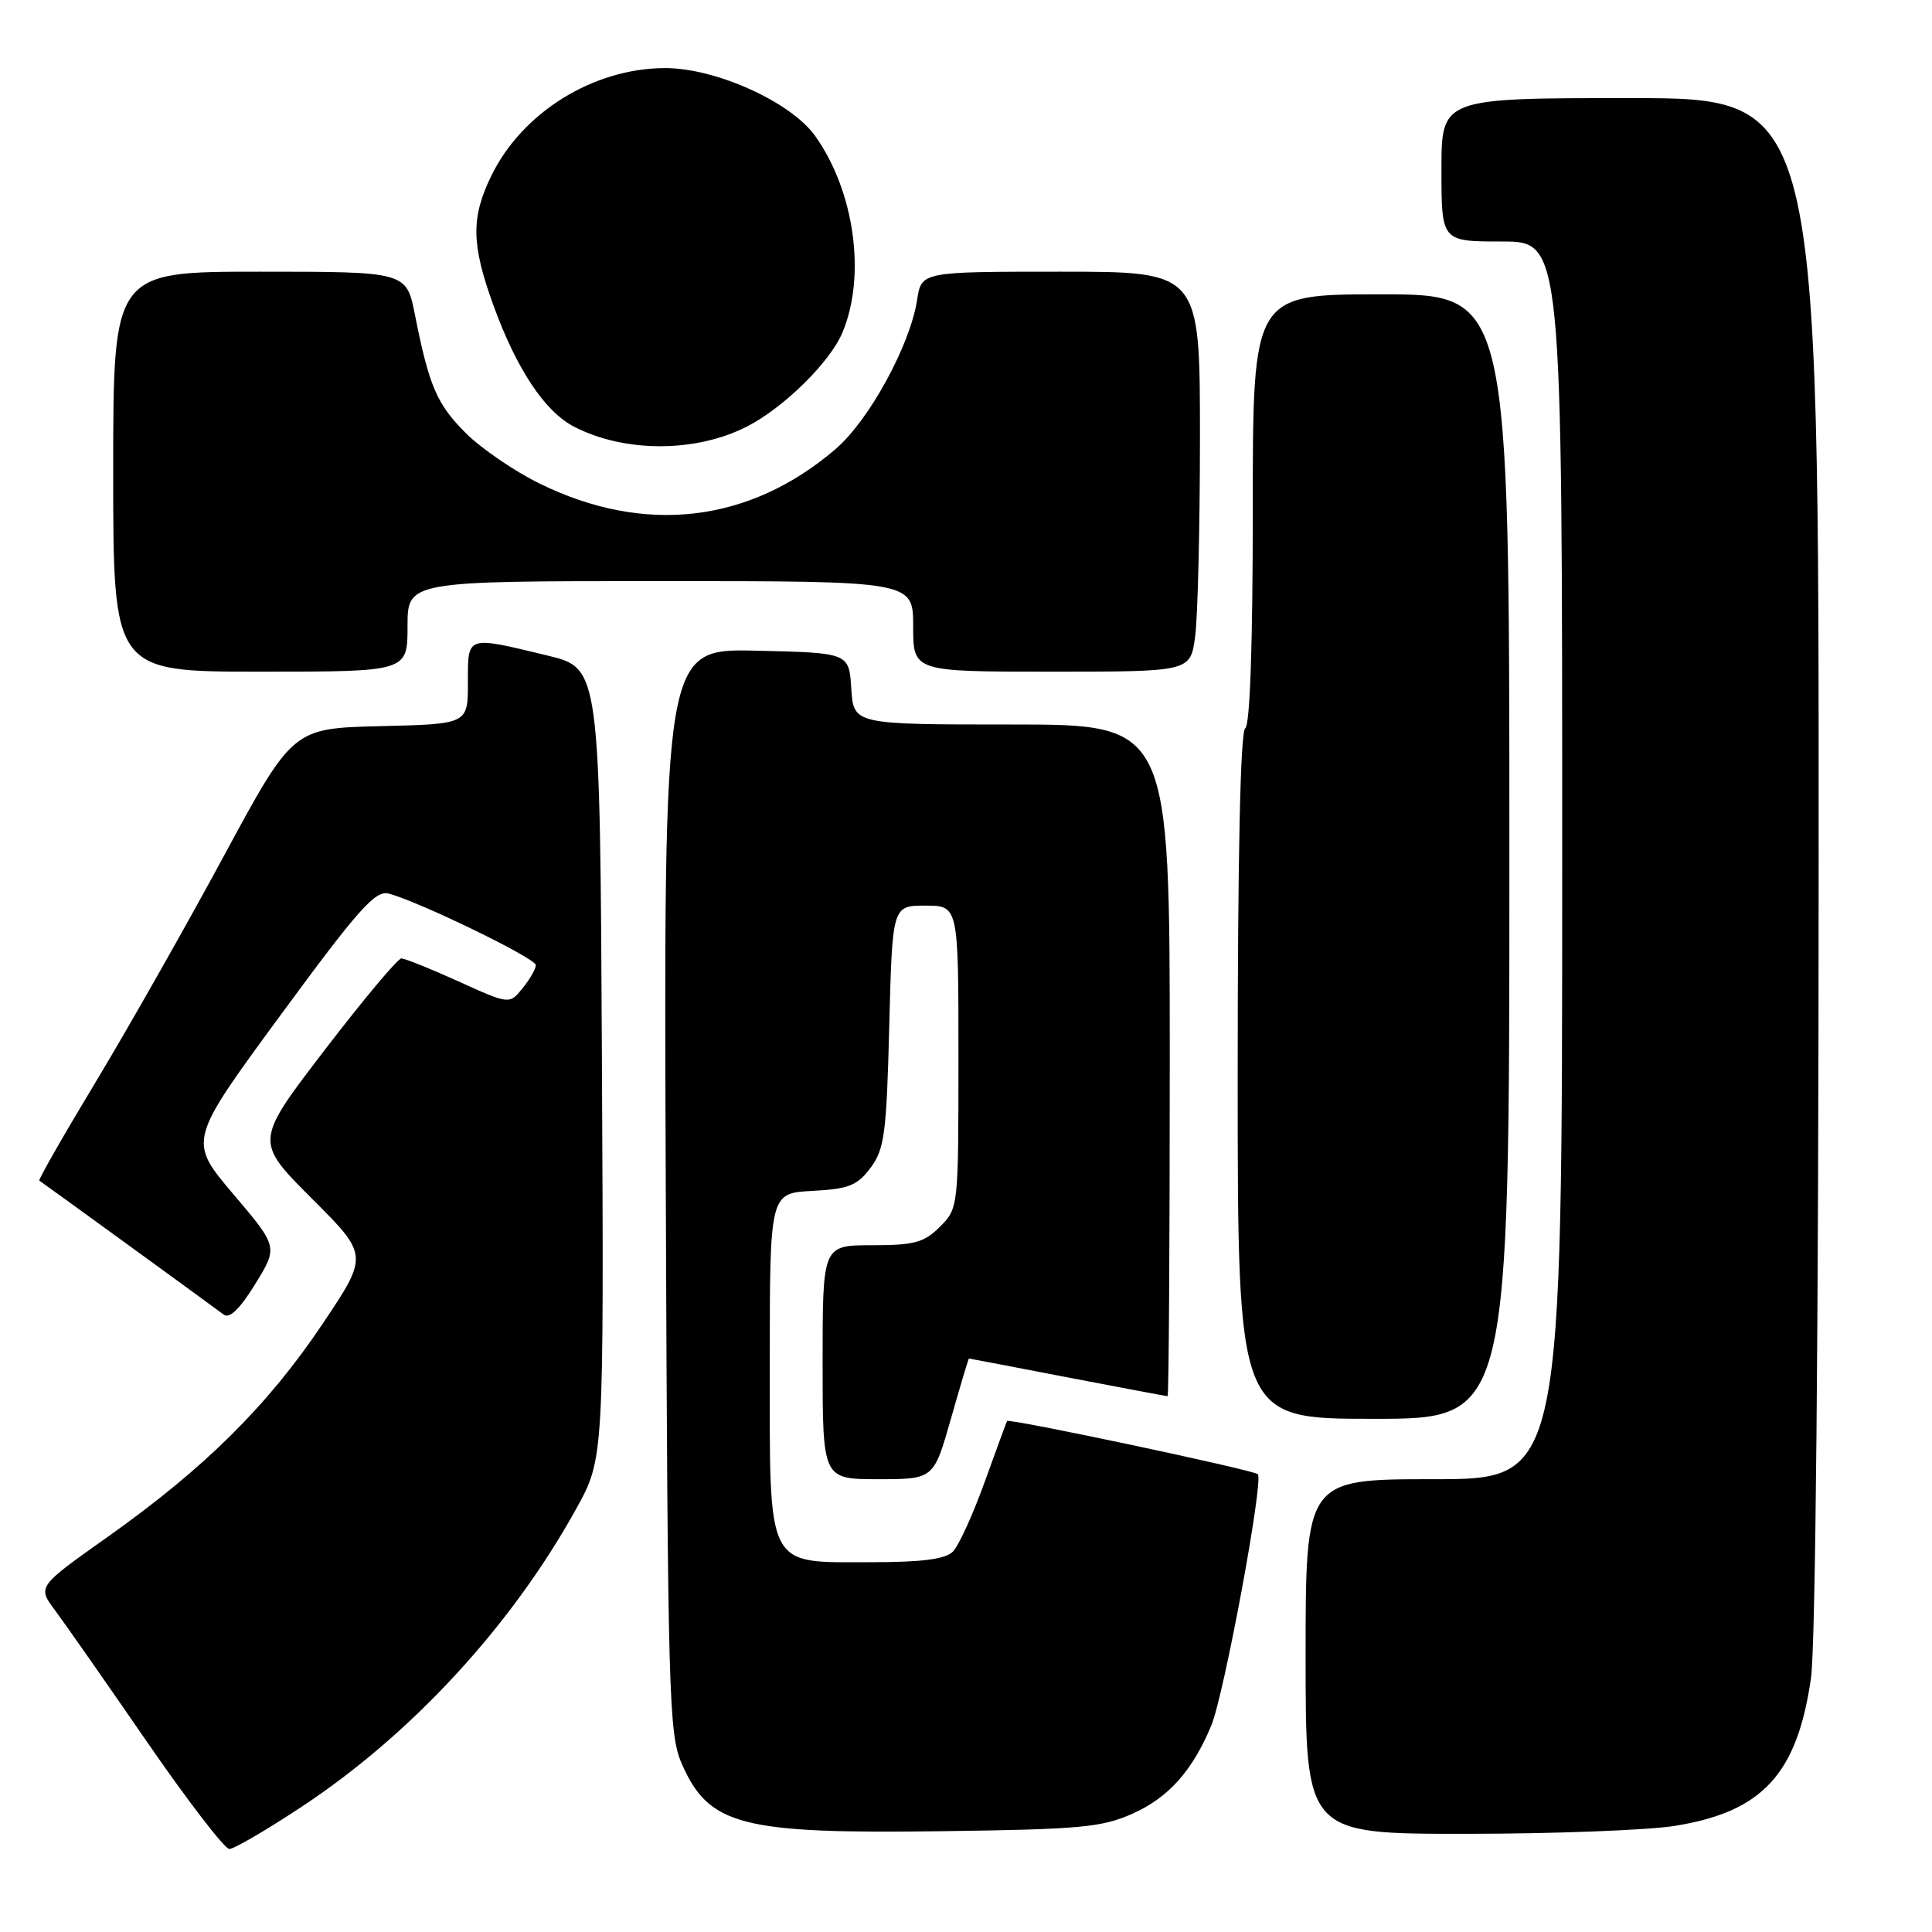 <?xml version="1.0" encoding="UTF-8" standalone="no"?>
<!DOCTYPE svg PUBLIC "-//W3C//DTD SVG 1.1//EN" "http://www.w3.org/Graphics/SVG/1.1/DTD/svg11.dtd" >
<svg xmlns="http://www.w3.org/2000/svg" xmlns:xlink="http://www.w3.org/1999/xlink" version="1.1" viewBox="0 0 256 256">
 <g >
 <path fill="currentColor"
d=" M 40.01 239.38 C 54.60 229.73 67.80 215.39 76.37 199.89 C 80.02 193.28 80.02 193.28 79.76 140.90 C 79.50 88.53 79.50 88.53 72.50 86.85 C 61.70 84.25 62.00 84.15 62.00 90.47 C 62.00 95.94 62.00 95.94 50.40 96.22 C 38.80 96.50 38.80 96.50 29.62 113.50 C 24.57 122.85 16.95 136.29 12.68 143.37 C 8.41 150.45 5.05 156.33 5.21 156.44 C 5.77 156.80 28.51 173.32 29.64 174.19 C 30.41 174.78 31.78 173.45 33.82 170.14 C 36.85 165.22 36.85 165.22 30.89 158.20 C 24.94 151.17 24.94 151.17 37.16 134.53 C 47.45 120.52 49.71 117.96 51.48 118.40 C 55.34 119.38 71.00 126.97 71.00 127.88 C 71.00 128.37 70.21 129.75 69.25 130.94 C 67.50 133.10 67.50 133.10 60.77 130.05 C 57.07 128.37 53.66 127.00 53.18 127.00 C 52.71 127.00 48.14 132.45 43.03 139.12 C 33.75 151.23 33.75 151.23 41.29 158.78 C 48.84 166.32 48.84 166.32 42.75 175.41 C 35.51 186.21 27.16 194.50 14.36 203.58 C 4.95 210.24 4.95 210.24 7.29 213.37 C 8.57 215.09 14.04 222.91 19.44 230.75 C 24.84 238.59 29.77 245.00 30.39 245.00 C 31.01 245.00 35.34 242.47 40.01 239.38 Z  M 150.09 240.31 C 154.83 238.19 158.00 234.64 160.49 228.67 C 162.19 224.61 167.47 196.13 166.67 195.34 C 166.12 194.78 133.69 187.91 133.44 188.29 C 133.37 188.41 132.04 192.03 130.48 196.35 C 128.93 200.67 127.03 204.83 126.26 205.60 C 125.25 206.60 122.18 207.00 115.43 207.00 C 101.37 207.00 102.00 208.24 102.00 180.55 C 102.00 158.10 102.00 158.10 107.65 157.80 C 112.48 157.54 113.59 157.10 115.36 154.73 C 117.20 152.26 117.47 150.18 117.83 135.98 C 118.24 120.00 118.24 120.00 122.62 120.00 C 127.00 120.00 127.00 120.00 127.00 140.05 C 127.00 159.99 126.99 160.10 124.55 162.55 C 122.44 164.65 121.16 165.00 115.55 165.00 C 109.00 165.00 109.00 165.00 109.00 180.50 C 109.00 196.00 109.00 196.00 116.36 196.00 C 123.72 196.00 123.72 196.00 126.00 188.00 C 127.25 183.60 128.33 180.00 128.39 180.01 C 128.45 180.01 134.33 181.13 141.46 182.51 C 148.58 183.88 154.55 185.00 154.71 185.00 C 154.87 185.00 155.00 164.98 155.00 140.50 C 155.00 96.00 155.00 96.00 134.05 96.00 C 113.11 96.00 113.11 96.00 112.80 91.25 C 112.50 86.50 112.50 86.50 100.22 86.22 C 87.94 85.94 87.94 85.94 88.22 157.72 C 88.48 224.80 88.62 229.77 90.33 233.69 C 93.93 241.91 98.19 243.01 125.00 242.64 C 143.17 242.40 146.02 242.13 150.09 240.31 Z  M 221.98 241.93 C 233.54 240.06 238.13 235.07 239.96 222.39 C 240.57 218.18 240.97 176.11 240.98 114.25 C 241.00 13.00 241.00 13.00 216.00 13.00 C 191.00 13.00 191.00 13.00 191.00 22.50 C 191.00 32.00 191.00 32.00 199.00 32.00 C 207.00 32.00 207.00 32.00 207.00 114.00 C 207.00 196.00 207.00 196.00 190.00 196.00 C 173.00 196.00 173.00 196.00 173.00 219.50 C 173.00 243.00 173.00 243.00 194.25 242.99 C 205.94 242.99 218.41 242.51 221.98 241.93 Z  M 200.00 113.50 C 200.00 39.00 200.00 39.00 183.00 39.00 C 166.00 39.00 166.00 39.00 166.00 67.44 C 166.00 85.32 165.63 96.11 165.00 96.50 C 164.36 96.90 164.00 113.34 164.00 142.56 C 164.00 188.00 164.00 188.00 182.00 188.00 C 200.00 188.00 200.00 188.00 200.00 113.50 Z  M 54.00 83.00 C 54.00 77.00 54.00 77.00 87.50 77.00 C 121.00 77.00 121.00 77.00 121.00 83.00 C 121.00 89.00 121.00 89.00 139.36 89.00 C 157.73 89.00 157.73 89.00 158.36 84.36 C 158.71 81.81 159.00 69.88 159.00 57.86 C 159.00 36.00 159.00 36.00 140.55 36.00 C 122.09 36.00 122.09 36.00 121.52 39.75 C 120.60 45.74 115.14 55.73 110.70 59.52 C 99.27 69.30 85.39 70.91 71.47 64.06 C 68.14 62.42 63.76 59.42 61.74 57.41 C 57.88 53.55 56.86 51.17 54.99 41.75 C 53.86 36.00 53.86 36.00 34.43 36.00 C 15.00 36.00 15.00 36.00 15.00 62.50 C 15.00 89.00 15.00 89.00 34.50 89.00 C 54.00 89.00 54.00 89.00 54.00 83.00 Z  M 99.05 56.48 C 103.92 53.96 109.98 47.98 111.62 44.08 C 114.79 36.56 113.24 25.36 108.01 18.01 C 104.79 13.50 94.82 9.00 88.09 9.02 C 78.56 9.06 69.15 14.92 65.07 23.36 C 62.39 28.88 62.46 32.42 65.39 40.48 C 68.45 48.91 72.18 54.53 76.07 56.54 C 82.79 60.01 92.26 59.99 99.05 56.48 Z "/>
</g>
</svg>
